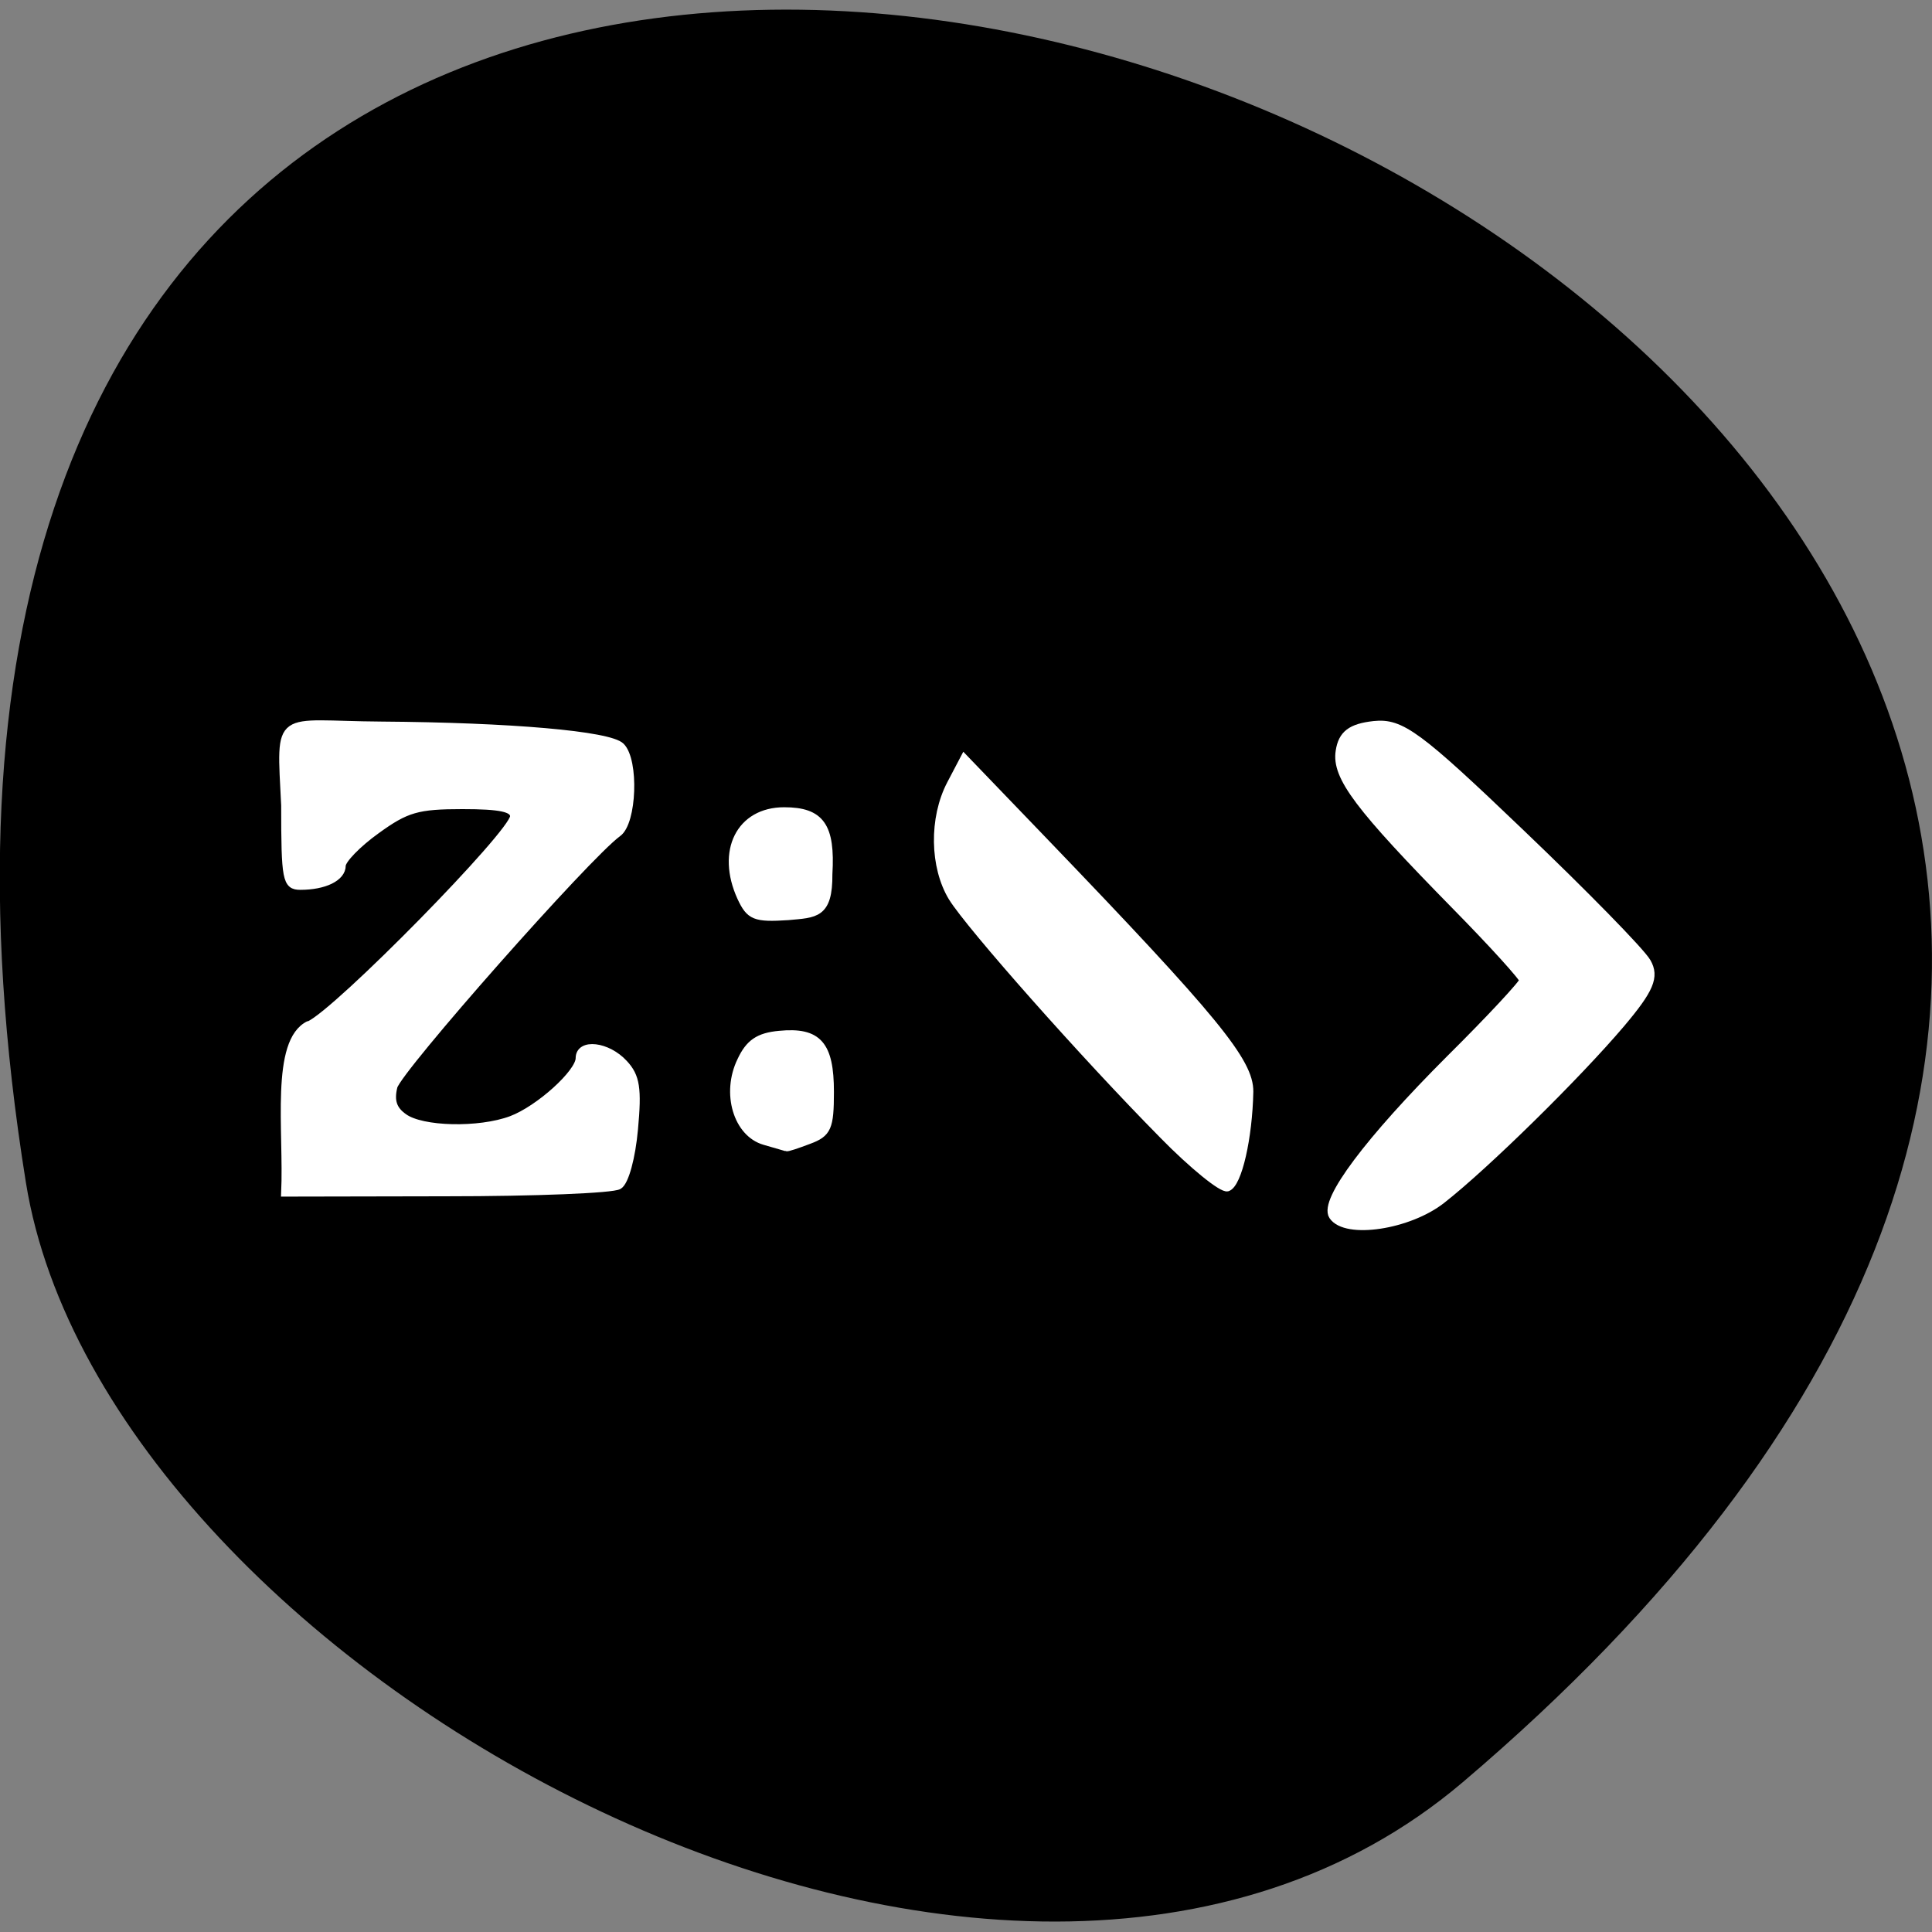 <svg xmlns="http://www.w3.org/2000/svg" viewBox="0 0 24 24"><rect x="0" y="0" width="24" height="24" fill="#808080" stroke="none"/><path d="m 18.17 22.14 c 21.13 -17.945 -22.313 -35.2 -17.848 -7.449 c 0.98 6.086 12.156 12.281 17.848 7.449"/><g fill="#fff" stroke="#fff"><path d="m 255.97 297.71 c 3.75 -1.667 27.04 -25.375 27.04 -27.542 c 0 -1.083 -1.75 -1.458 -6.792 -1.458 c -5.917 0 -7.417 0.417 -11.375 3.292 c -2.5 1.792 -4.542 3.917 -4.542 4.667 c 0 1.583 -2.333 2.708 -5.5 2.708 c -1.875 0 -2.042 -0.875 -2.042 -10.667 c -0.625 -12.667 -1.25 -10.667 12.708 -10.583 c 17.04 0.125 30.17 1.25 31.708 2.792 c 1.875 1.875 1.583 10.04 -0.417 11.458 c -4.083 2.958 -29 31.17 -29.625 33.5 c -0.458 1.875 -0.083 3.042 1.333 4.04 c 2.375 1.75 9.958 1.917 14.208 0.333 c 3.667 -1.375 9 -6.208 9 -8.125 c 0 -2.125 3.708 -1.708 5.917 0.708 c 1.583 1.708 1.833 3.292 1.333 8.667 c -0.333 3.708 -1.208 6.958 -2.042 7.458 c -0.792 0.5 -11.04 0.917 -22.792 0.917 l -21.333 0.042 c 0.375 -8.208 -1.458 -20.04 3.208 -22.25" transform="matrix(0.094 0 0 0.094 -20.22 -15.254)" stroke-width="0.988"/><g transform="matrix(0.094 0 0 0.094 -0.125 -0.568)"><path d="m 102.37 156.85 c -3.625 -1.042 -5.208 -6.333 -3.125 -10.625 c 1.083 -2.333 2.333 -3.208 5.083 -3.458 c 5.125 -0.5 6.708 1.333 6.708 7.583 c 0 4.708 -0.333 5.458 -2.792 6.375 c -1.542 0.583 -2.875 1.042 -3 0.958 c -0.125 -0.042 -1.417 -0.417 -2.875 -0.833"/><path d="m 99.25 124.64 c -2.792 -6.125 -0.125 -11.417 5.708 -11.417 c 4.833 0 6.25 2 5.875 8.333 c 0.042 5.417 -1.792 5.25 -5.333 5.583 c -4.417 0.292 -5.083 0 -6.25 -2.5"/><path d="m 154.96 155.98 c -10.333 -10.458 -25.417 -27.5 -27.792 -31.33 c -2.458 -4.04 -2.583 -10.458 -0.208 -15 l 1.792 -3.417 l 10.458 10.875 c 22.75 23.667 27.29 29.25 27.25 33.21 c -0.125 6.083 -1.5 12.167 -2.917 12.667 c -0.708 0.208 -4.583 -2.917 -8.583 -7"/></g><path d="m 391.31 322.92 c -1.25 -1.917 4.75 -9.917 15.458 -20.625 c 5.375 -5.333 9.75 -10.04 9.75 -10.458 c 0 -0.417 -4.04 -4.875 -8.958 -9.875 c -12.833 -13.08 -15.875 -17.08 -15.333 -20.417 c 0.333 -2.167 1.458 -3.042 4.458 -3.375 c 3.542 -0.375 5.75 1.25 19.333 14.25 c 8.417 8.04 15.917 15.708 16.667 17.04 c 1.083 1.875 0.417 3.5 -3.417 8.04 c -5.875 6.917 -17.875 18.708 -23.667 23.25 c -4.333 3.417 -12.625 4.667 -14.292 2.167" transform="matrix(0.094 0 0 0.094 -20.22 -15.254)" stroke-width="1.212"/></g></svg>